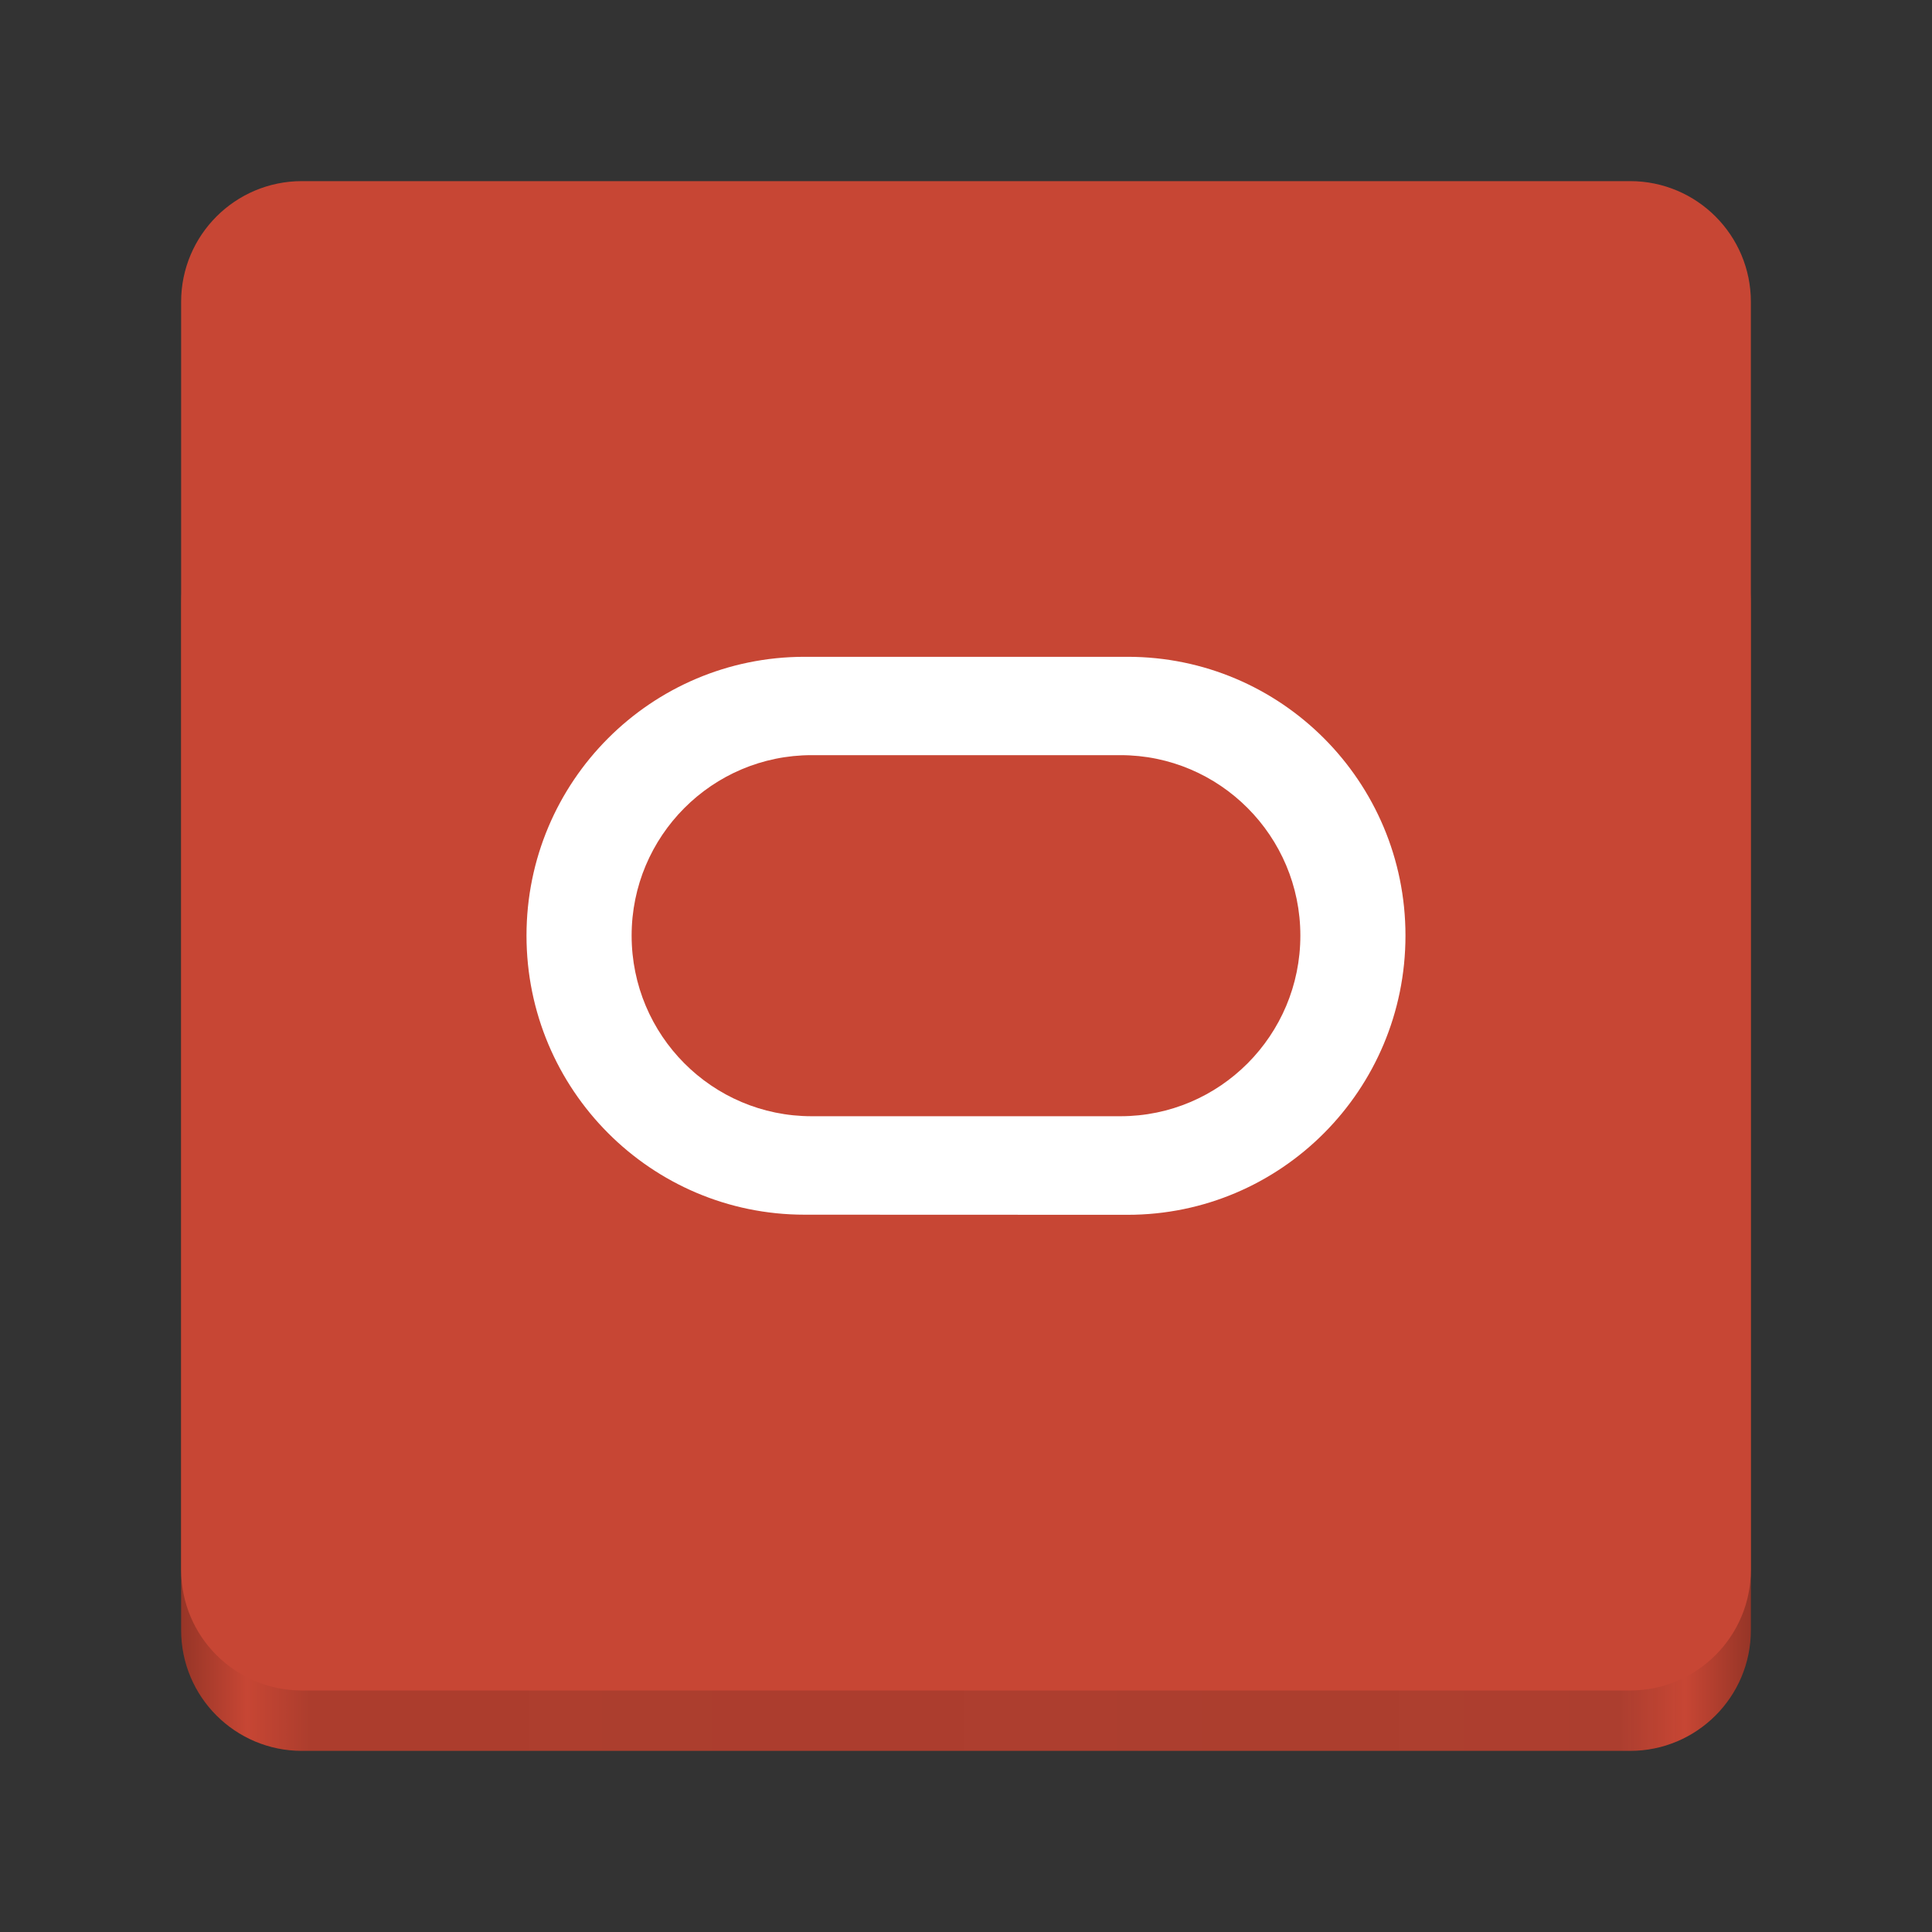 <?xml version="1.0" encoding="UTF-8"?>
<svg height="128px" viewBox="0 0 128 128" width="128px" xmlns="http://www.w3.org/2000/svg" xmlns:xlink="http://www.w3.org/1999/xlink">
    <rect x="0" y="0" width="128" height="128" fill="#333333" stroke="none"/>
    <linearGradient id="a" gradientUnits="userSpaceOnUse" x1="12" x2="116" y1="64" y2="64">
        <stop offset="0" stop-color="#963527"/>
        <stop offset="0.042" stop-color="#c74634"/>
        <stop offset="0.083" stop-color="#ac3d2d"/>
        <stop offset="0.917" stop-color="#b43f2f" stop-opacity="0.941"/>
        <stop offset="0.958" stop-color="#c74634"/>
        <stop offset="1" stop-color="#963527"/>
    </linearGradient>
    <path d="m 20 32 h 88 c 4.418 0 8 3.582 8 8 v 68 c 0 4.418 -3.582 8 -8 8 h -88 c -4.418 0 -8 -3.582 -8 -8 v -68 c 0 -4.418 3.582 -8 8 -8 z m 0 0" fill="url(#a)"/>
    <path d="m 20 12 h 88 c 4.418 0 8 3.582 8 8 v 84 c 0 4.418 -3.582 8 -8 8 h -88 c -4.418 0 -8 -3.582 -8 -8 v -84 c 0 -4.418 3.582 -8 8 -8 z m 0 0" fill="#c74634"/>
    <path d="m 74.234 73.953 c 6.574 0 11.918 -5.355 11.918 -11.969 c 0 -6.594 -5.344 -11.953 -11.918 -11.953 h -20.461 c -6.586 0 -11.926 5.359 -11.926 11.953 c 0 6.613 5.34 11.969 11.926 11.969 z m -20.93 6.523 c -10.172 0 -18.422 -8.277 -18.422 -18.492 c 0 -10.207 8.25 -18.469 18.422 -18.469 h 21.402 c 10.168 0 18.41 8.262 18.41 18.469 c 0 10.227 -8.242 18.5 -18.41 18.5 z" fill="#ffffff"/>
</svg>
